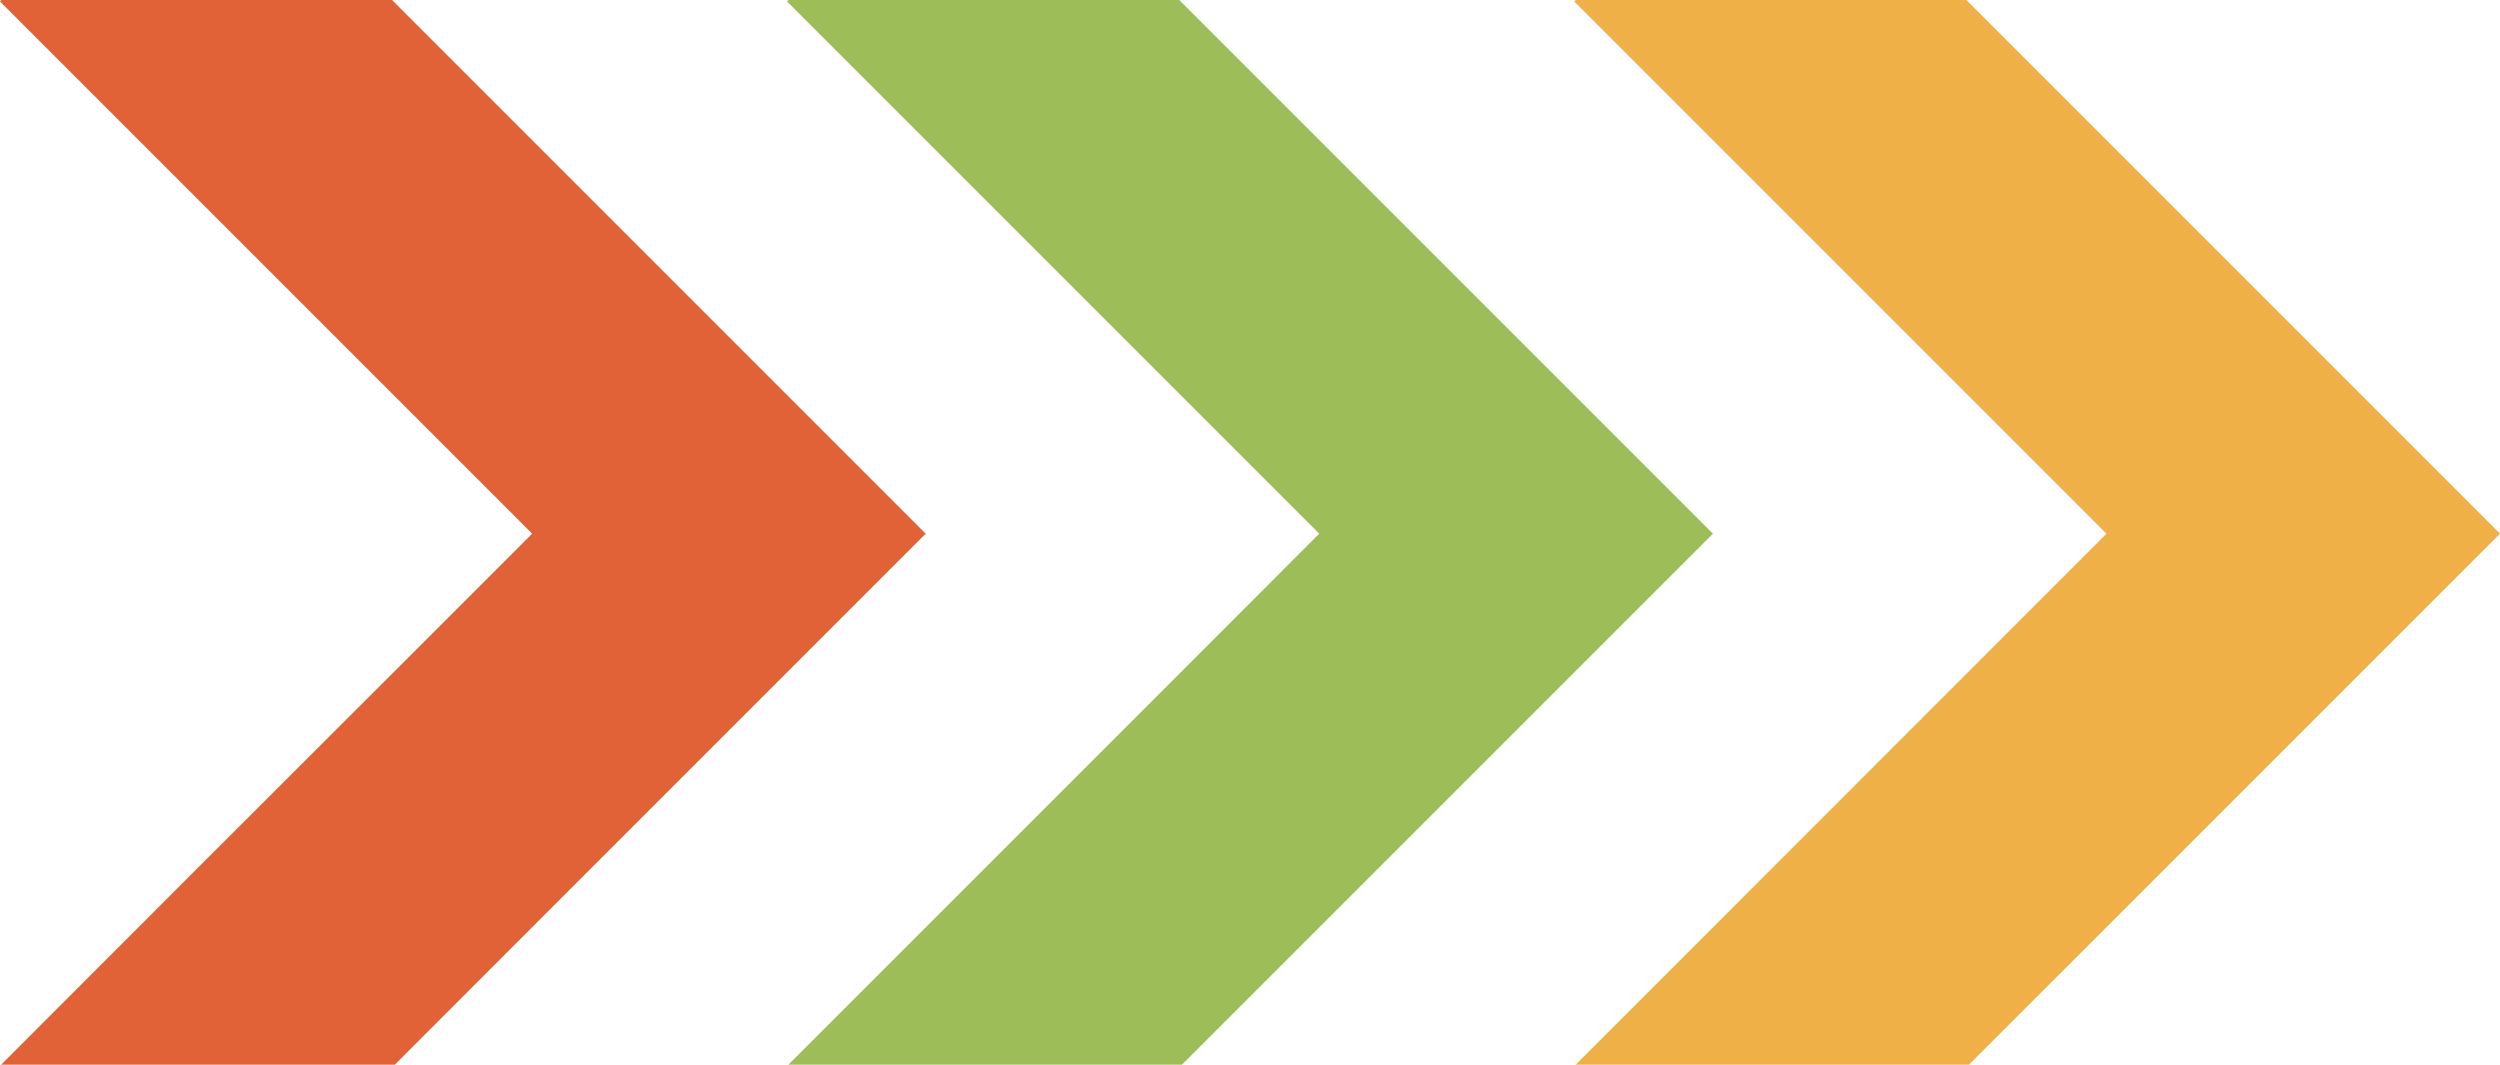 <?xml version="1.0" encoding="UTF-8"?>
<svg id="Layer_1" data-name="Layer 1" xmlns="http://www.w3.org/2000/svg" viewBox="0 0 131.12 55.84">
  <defs>
    <style>
      .cls-1 {
        fill: #e16236;
      }

      .cls-2 {
        fill: #9cbd57;
      }

      .cls-3 {
        fill: #eeb047;
      }
    </style>
  </defs>
  <polygon class="cls-3" points="82.57 .08 82.64 0 103.13 0 131.12 27.99 103.27 55.84 82.64 55.84 110.48 27.99 82.57 .08"/>
  <polygon class="cls-2" points="41.28 .08 41.36 0 61.85 0 89.84 27.99 72.25 45.58 61.99 55.84 41.35 55.84 51.61 45.58 61.93 35.26 69.19 27.99 41.28 .08"/>
  <polygon class="cls-1" points="0 .08 .08 0 20.57 0 20.64 .08 48.55 27.99 41.28 35.26 30.96 45.58 20.71 55.84 .06 55.84 10.31 45.58 20.64 35.26 27.91 27.99 0 .08"/>
</svg>